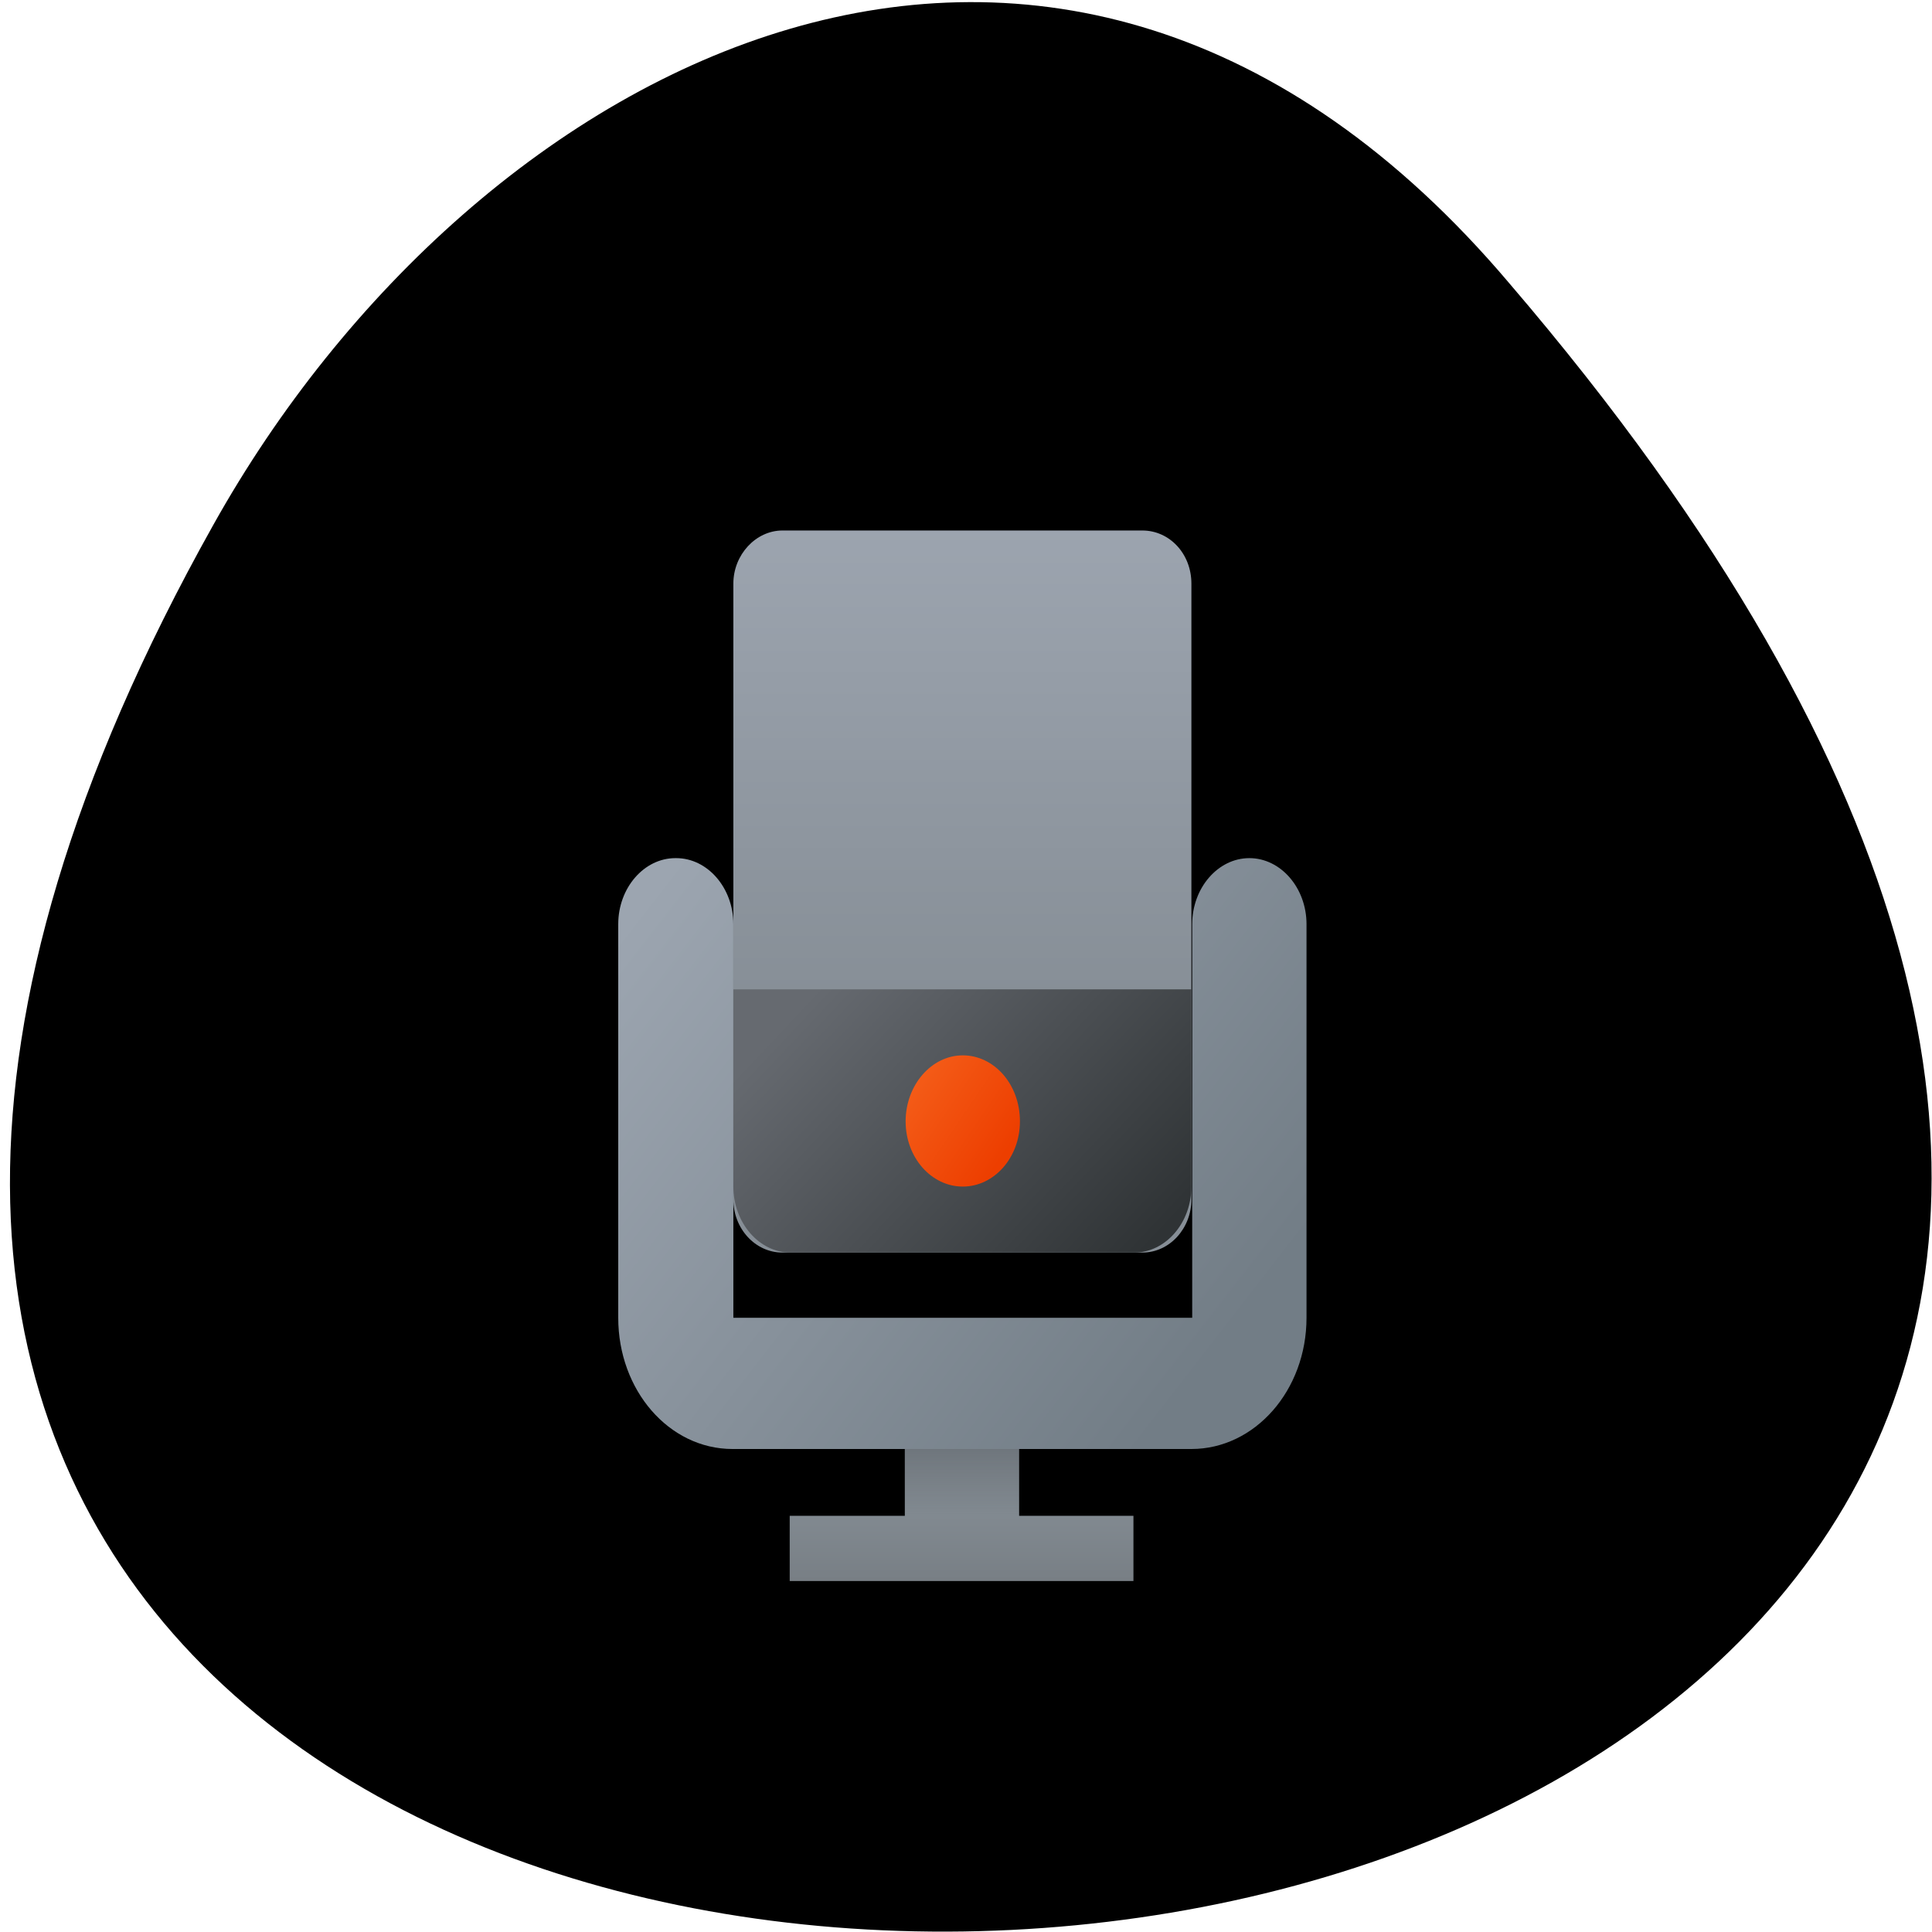 <svg xmlns="http://www.w3.org/2000/svg" viewBox="0 0 24 24"><defs><linearGradient id="4" gradientUnits="userSpaceOnUse" x1="6.63" y1="9.67" x2="8.83" y2="12.32" gradientTransform="matrix(1.322 0 0 1.692 1.76 -4.48)"><stop style="stop-color:#666a70"/><stop offset="1" style="stop-color:#2f3335"/></linearGradient><linearGradient id="5" gradientUnits="userSpaceOnUse" x1="7.08" y1="8.58" x2="8.56" y2="9.73" gradientTransform="matrix(0.712 0 0 0.815 6.26 6.59)"><stop style="stop-color:#f45b17"/><stop offset="1" style="stop-color:#ed3e00"/></linearGradient><linearGradient id="3" gradientUnits="userSpaceOnUse" x1="3" y1="5" x2="12" y2="13" gradientTransform="matrix(0.712 0 0 0.815 6.26 6.59)"><stop style="stop-color:#9ca5b0"/><stop offset="1" style="stop-color:#727d86"/></linearGradient><linearGradient id="1" gradientUnits="userSpaceOnUse" y1="14" x2="0" y2="15" gradientTransform="matrix(0.712 0 0 0.815 6.26 6.59)"><stop style="stop-color:#000;stop-opacity:0.2"/><stop offset="1" style="stop-color:#000;stop-opacity:0"/></linearGradient><linearGradient id="0" gradientUnits="userSpaceOnUse" y1="12" x2="0" y2="16" gradientTransform="matrix(0.712 0 0 0.815 6.26 6.59)"><stop style="stop-color:#9da8b2"/><stop offset="1" style="stop-color:#787f85"/></linearGradient><linearGradient id="2" gradientUnits="userSpaceOnUse" y1="-2" x2="0" y2="9" gradientTransform="matrix(0.712 0 0 0.815 6.26 6.59)"><stop style="stop-color:#9da5b0"/><stop offset="0.15" style="stop-color:#9da5b0"/><stop offset="0.85" style="stop-color:#868e96"/><stop offset="1" style="stop-color:#868e96"/></linearGradient></defs><path d="m 18.75 3.52 c 21.36 24.93 -30.36 28.46 -16.1 3 c 3.24 -5.8 10.49 -9.63 16.1 -3"/><path d="m 11.24 17.2 v 1.63 h -1.43 v 0.81 h 4.27 v -0.81 h -1.42 v -1.63" style="fill:url(#0)"/><path d="m 11.24 17.2 h 1.43 v 2.04 h -1.43" style="fill:url(#1)"/><path d="m 9.72 6.59 h 4.47 c 0.34 0 0.61 0.29 0.61 0.66 v 7.65 c 0 0.36 -0.27 0.66 -0.61 0.66 h -4.47 c -0.34 0 -0.61 -0.3 -0.61 -0.66 v -7.65 c 0 -0.36 0.28 -0.66 0.61 -0.66" style="fill:url(#2)"/><path d="m 8.39 10.66 c -0.39 0 -0.71 0.37 -0.71 0.82 v 4.89 c 0 0.9 0.63 1.63 1.42 1.63 h 5.7 c 0.79 0 1.43 -0.73 1.43 -1.63 v -4.89 c 0 -0.45 -0.32 -0.82 -0.71 -0.82 c -0.39 0 -0.71 0.37 -0.71 0.82 v 4.89 h -5.7 v -4.89 c 0 -0.45 -0.32 -0.82 -0.71 -0.82" style="fill:url(#3)"/><path d="m 14.8 12.29 v 2.45 c 0 0.45 -0.32 0.82 -0.71 0.82 h -4.27 c -0.39 0 -0.71 -0.37 -0.71 -0.82 v -2.45" style="fill:url(#4)"/><path d="m 12.67 13.93 c 0 0.45 -0.32 0.81 -0.71 0.81 c -0.39 0 -0.71 -0.36 -0.71 -0.81 c 0 -0.45 0.32 -0.82 0.71 -0.82 c 0.39 0 0.71 0.36 0.71 0.82" style="fill:url(#5)"/></svg>